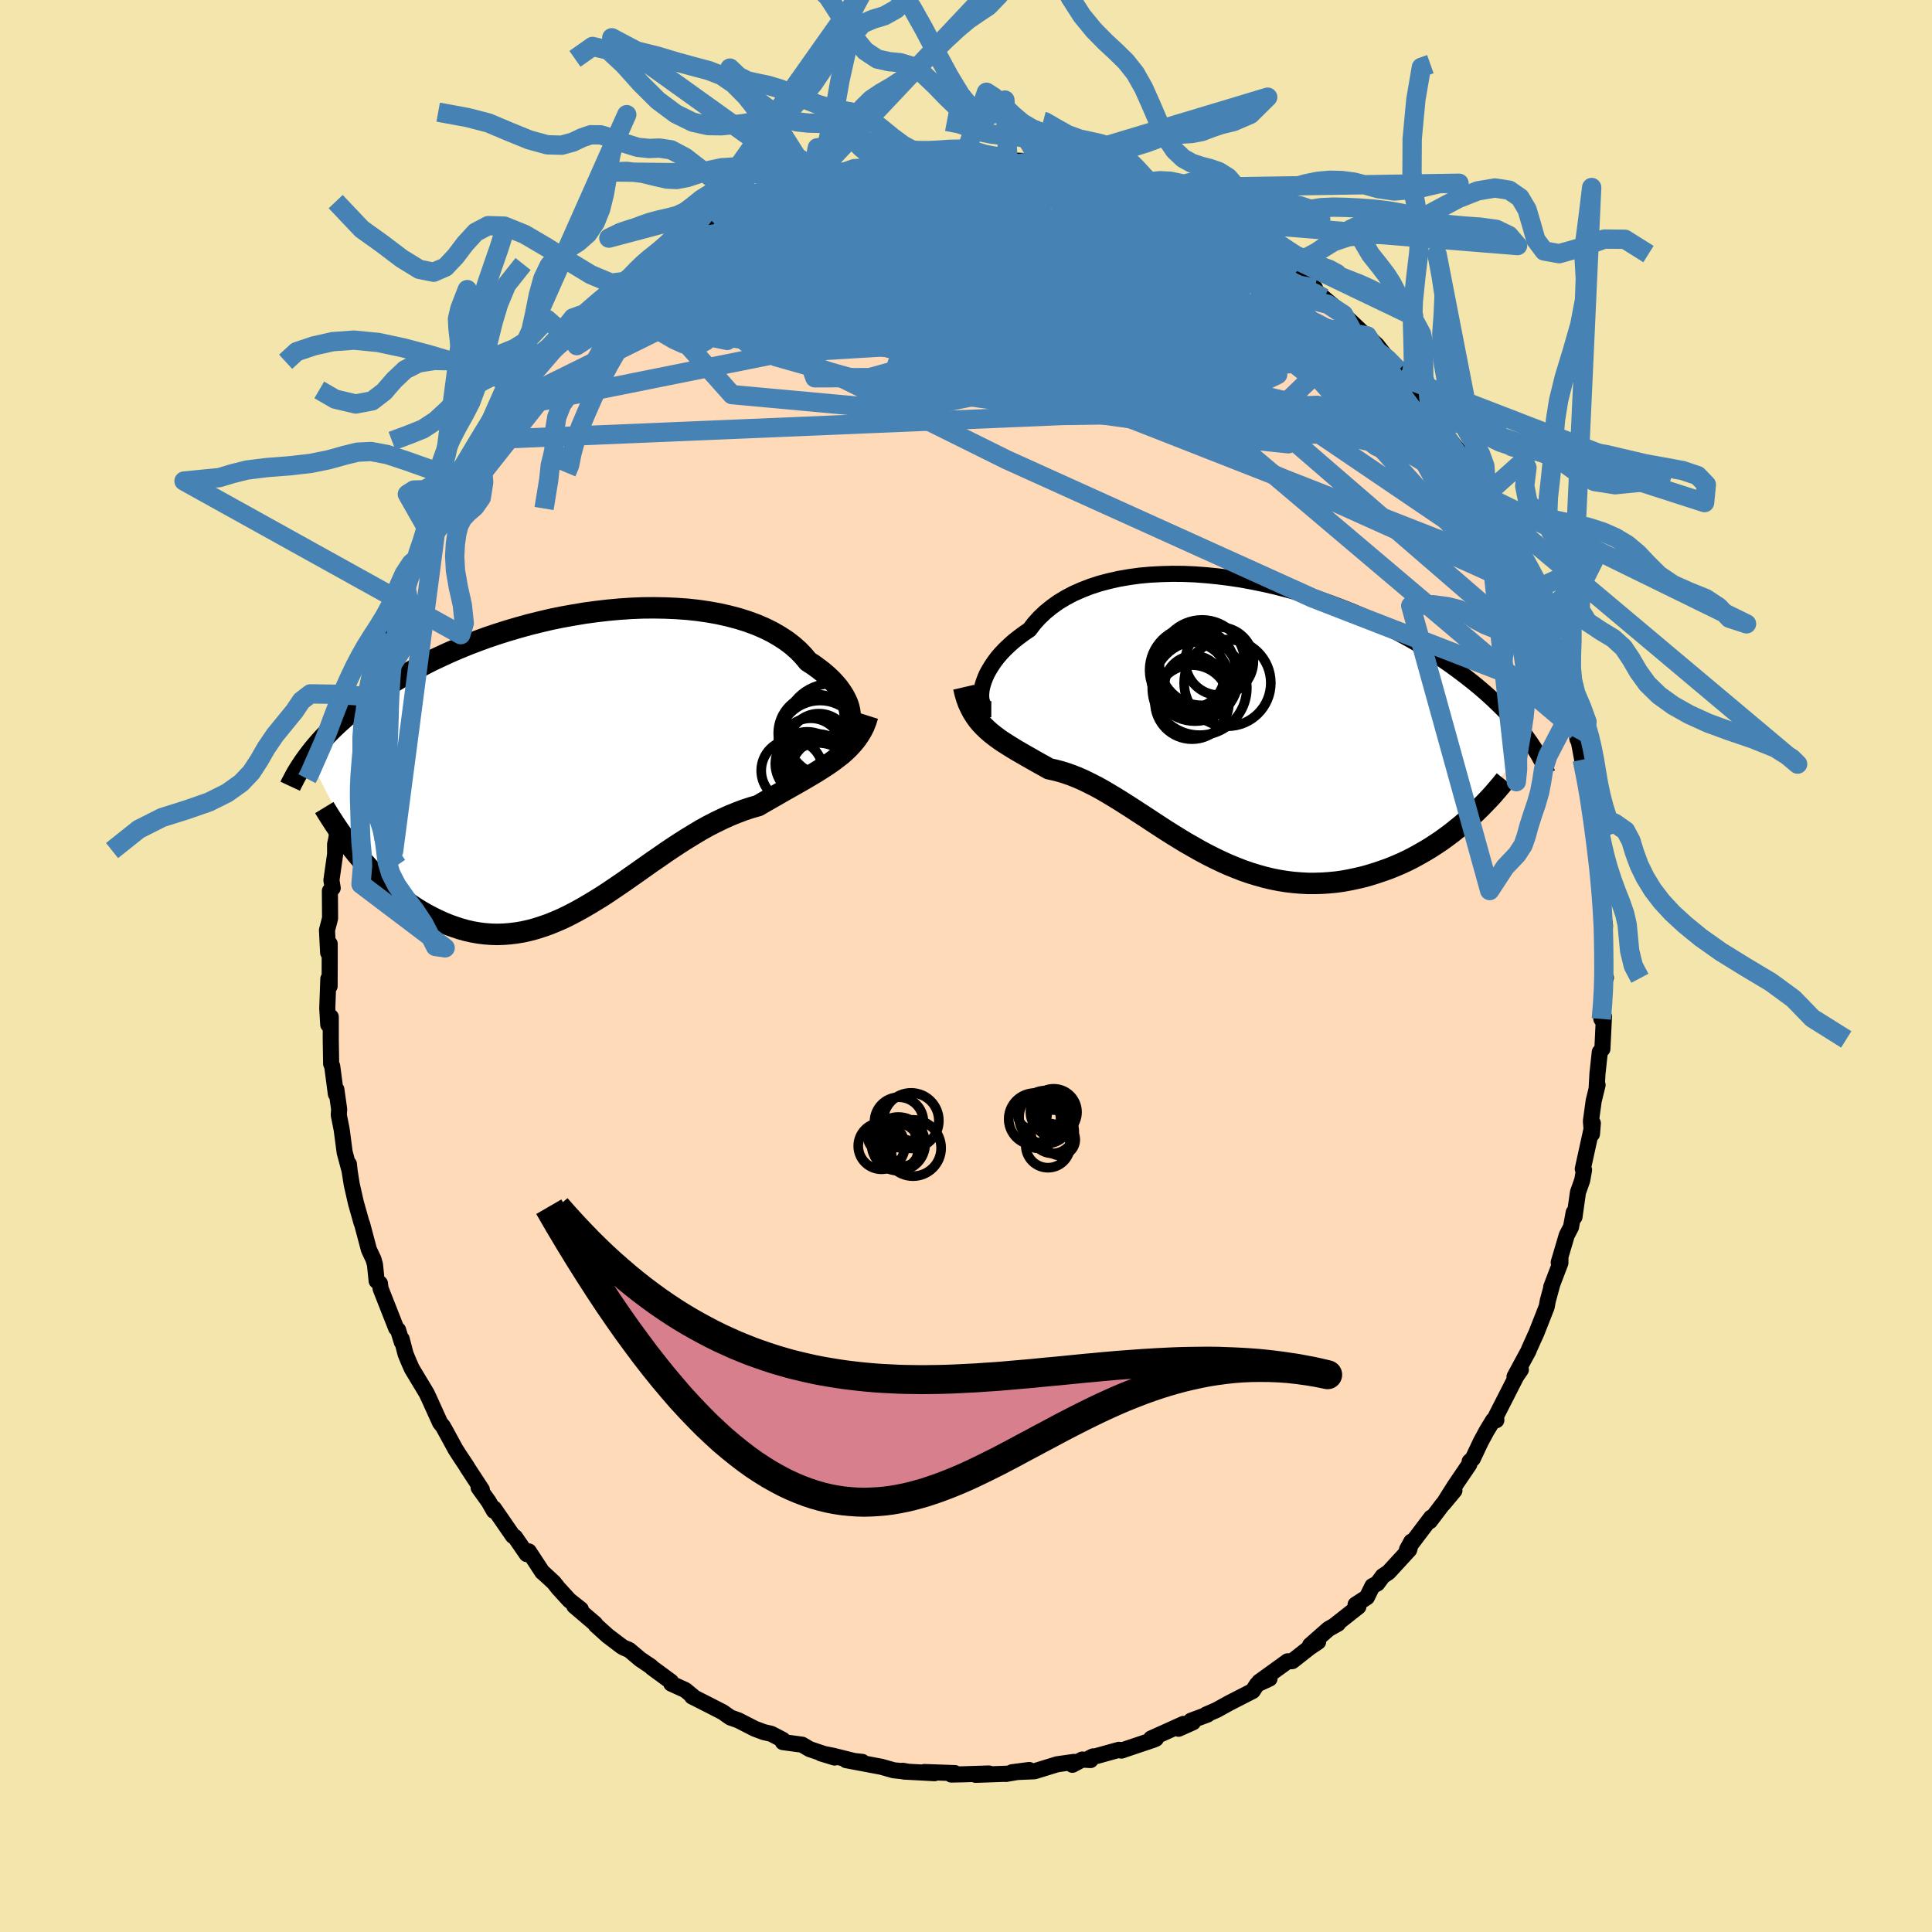 <svg xmlns="http://www.w3.org/2000/svg" width="500" height="500" viewBox="-100 -100 200 200"><defs><clipPath id="c"><path d="m28.19-4.58-.01-.35-.05-.37-.09-.38-.13-.39-.18-.39-.21-.4-.26-.4-.29-.41-.34-.4-.37-.4-.41-.39-.45-.39-.49-.38-.52-.38-.56-.36-.47-.57-.53-.55-.59-.52-.65-.5-.71-.46-.76-.44-.81-.4-.86-.37-.9-.33-.95-.3-.99-.26-1.02-.23-1.06-.19-1.09-.16-1.11-.12-1.14-.08-1.15-.05-1.17-.02-1.18.01-1.2.05-1.19.08-1.2.11-1.2.14-1.19.16-1.19.2-1.17.21-1.17.24-1.14.27-1.13.28-1.11.31-1.09.32-1.07.34-1.04.35-1.01.37-.99.38-.95.39-.93.4-.89.41-.87.41-.83.42-.8.42-.77.43-.74.43-.71.42-.68.43-.65.43-.62.42-.59.42-.57.42-.55.41-.52.41-.5.4-.48.4-.45.4-.43.39-.41.39-.39.39-.37.38-.35.37-.33.37-.31.36-.3.36-.27.35-.26.34 5.42 10.55.43.5.44.49.45.47.46.47.47.46.48.44.48.43.5.42.51.4.51.38.52.37.53.35.54.33.55.31.55.29.57.28.57.26.59.24.59.21.61.2.61.17.62.14.63.11.63.08.65.05.64.02.66-.02.66-.05.66-.08.67-.11.67-.15.68-.18.68-.22.69-.24.69-.28.69-.3.7-.34.69-.36.71-.39.7-.41.71-.43.71-.44.71-.47.71-.48.72-.49.71-.5.73-.51.72-.51.72-.51.73-.5.73-.51.73-.49.73-.48.74-.47.74-.45.73-.44.74-.41.74-.38.74-.36.75-.34.74-.3.74-.28.73-.24.74-.21.61-.36.6-.34.59-.34.59-.34.58-.33.57-.32.56-.32.56-.32.54-.32.53-.31.52-.32.5-.32.49-.32.47-.33.45-.34"/></clipPath><clipPath id="b"><path d="m-26.29-3.08.08-.37.12-.4.15-.4.18-.42.23-.42.26-.43.29-.43.33-.44.37-.43.41-.43.44-.42.47-.42.51-.4.54-.4.57-.39.48-.63.54-.6.6-.57.65-.53.71-.51.76-.46.81-.43.86-.38.9-.35.95-.31.99-.26 1.02-.23 1.05-.18 1.08-.15 1.11-.1 1.14-.06 1.15-.03 1.16.01 1.18.05 1.19.09 1.2.12 1.19.15 1.2.18 1.19.22 1.18.24 1.18.27 1.16.3 1.15.31 1.13.34 1.11.36 1.09.38 1.07.4 1.04.41 1.02.43.99.43.96.45.93.45.9.47.86.46.84.47.81.48.77.47.74.48.72.48.68.47.65.47.63.47.6.46.57.45.55.45.53.45.5.44.48.44.45.43.43.42.42.42.39.42.36.41.35.4.33.39.31.39.3.38.27.38.26.36-7.06 8.58-.52.42-.52.42-.54.4-.55.4-.57.38-.57.37-.58.35-.6.34-.6.33-.61.31-.62.29-.63.27-.64.26-.65.23-.65.22-.67.21-.68.19-.69.16-.7.15-.71.13-.71.1-.72.07-.73.05-.74.02h-.74l-.74-.04-.75-.06-.74-.09-.75-.12-.76-.15-.75-.18-.75-.21-.75-.23-.75-.26-.74-.29-.74-.3-.75-.34-.73-.35-.73-.37-.73-.39-.72-.41-.72-.41-.71-.43-.71-.44-.7-.44-.69-.45-.69-.45-.68-.45-.68-.44-.67-.44-.66-.42-.66-.42-.65-.4-.64-.38-.63-.37-.63-.34-.63-.32-.61-.3-.62-.27-.6-.24-.6-.21-.59-.18-.58-.15-.58-.13-.49-.28-.49-.27-.48-.27-.47-.27-.46-.26-.45-.26-.45-.26-.43-.26-.42-.26-.41-.26-.4-.26-.39-.28-.37-.28-.36-.29-.34-.3"/></clipPath><filter id="a"><feTurbulence baseFrequency=".05" numOctaves="3" result="noise" type="noise"/><feDisplacementMap in="SourceGraphic" in2="noise" scale="2"/></filter></defs><rect width="100%" height="100%" x="-100" y="-100" fill="#F3E5AB"/><path fill="#FFDAB9" stroke="#000" stroke-linejoin="round" stroke-width="1.667" d="m65.9.21.34 1-.21.26-.14 2.84-.12 1.17.27-.26-.16 3.36-.27.33-.24 2.23-.09 1.59.1-.41-.4 1.63-.29 2.11.11 1.33.09-1.12-1.04 4.74.13.1-.19 1.07-.44 1.25-.36 2.55-.08-.47-.28 1.52-.44.84-.83 2.81.18-.54-.01.6-.95 2.49.09-.2-.44 1.61-.12.65-1.05 2.67-.78 1.73-.02.09-1.48 2.74.66-.73-.47.68-2.1 4.12.03.43h-.33l-.68 1.12-.61 1.13-.82 1.74-.32.28-.04.3-1.54 2.27-1.14 1.81 1.14-1.37-1.26 1.48-1.28 1.69.13-.37-2.5 3.31.45-.82-.22.84-2.14 2.33-.6.4-.56.76-.51.27-.57 1.16-1.17.76.29.21-2.51 1.98.4-.22-.98.55-1.91 1.68.83-.35-.89.6-1.78 1.4-.49.02-2.95 2.13 1.08-.34-1.3.6-.44.68-2.42 1.24-1.32.73-1.08.47H25l-1.71.64.21.16-1.5.67.51-.5-3.35 1.51.5.02-.28.12-3.3 1.11.15-.04-.4-.04-2.99.83.32-.15-.27.38-.86-.05-1.02.54.17-.3-1.75.25-2.34.72-2.32.1 1.77-.23-2.43.41-.01-.02-3.1.11 1.37-.14-2.49.08-1.4.03.36-.15-3.16-.11 1.06.12-3.17-.17-.12-.08.55.1-1.48-.15-1.27-.36-3.66-.69 1.67.18-.28.05-2.72-.68-1.27-.25 1.41.43-2.58-.87-.79-.46-1.99-.27-.02-.24-1.19-.62-.75-.17-.94-.35-1.7-.87-.84-.3-.78-.55-1.54-.79-1.64-.83.22.09-.92-.76-1.45-.66-.03-.21-1.99-1.46-.09-.11-1.1-.74-1.15-.97-.57-.24-.24-.15-1.41-1.07-1.23-1.11-.07-.14-2.16-1.84.68.35-1.2-.95-1.14-1.25-.46-.58-1.05-.97-.14-.11-1.4-2.14-.21.28-1.22-1.77-.21-.11-1.96-2.84-.01.24-.54-.95-1.04-1.45.33.21-1.54-2.35.01-.01-.83-1.25-.37-.58-1.1-2.02-.2-.35-.29-.36-1.1-2.43-.29-.62-1.54-2.56-.38-.87-.26-.63-.41-1.57.01.31-.38-1.24-.2-.19-1.61-4.09-.07-.54-.34-.26-.17-1.67-.15-.55-.48-1.02-.69-2.6-.08-.2-.58-2.06-.43-1.9-.22-1.38-.07-.71.07.68-.51-1.9-.31-2.36-.3-1.51.04-.59-.29-2.05-.05.47-.38-2.88-.11-.25-.04-2.5V5.27l-.26.8-.1-1.69.11-3.05.13.76.01-2.07v-2.31l-.16.91-.12-2.33.32-1.23-.02-2.83.29-.3-.13-.81.38-2.68v-1.05l.19-.83-.08.33.51-3.07-.06-1.32.22-.84-.07.5.6-2.75.54-2.71.11-.38.64-1.94.04-.07.04-1.16.51-1.06.62-2.18-.15-.11.59-2.21.89-2.07-.59 2.01.8-2.9.62-1.43 1.25-3.05-.63 1.34.35-.58 1.59-3.47-.12.41.75-1.6.45-1.34 1.2-2.21-.34.88.67-1.83.13.26.45-1.02 1-1.8.16-.12 1.63-2.54.73-1-.21-.04 2.51-3.42-.42.31 1.73-1.74-.77 1.03.58-1.06-.13.19 1.75-1.88 1.15-1.17.31-.66 2.3-2.5-.11.21.61-.74 1.82-1.76.72-.31.13-.44 1.77-1.49 1.26-.95.18-.21 1.15-.8 1.49-1.16-.56.53.36-.37.88-.33 1.77-1.56.95-.52.78-.6-.71.5 1.69-.76 1.03-.71 1.56-1.06 2.22-.89-.39.36 1.79-.93.6-.38.04-.11 1.73-.43h.14l1.58-.59.74-.42 1.15-.08 1.9-.52.53-.21.9-.4 1.22-.07.12-.09 1.35-.06.48-.26 2.51-.18.79-.22.14.14.68-.03 2.38-.41 1.39.01H1l-.91.14 1.87.01.45-.13 1.73-.01.2.29 1.7.08 1.57.11-1.05.11 3.26.24.44.28 1.07.27 2.29.49-.49-.08 2.76.86-1.25-.61 2.92.76.38.39 1.14.53.55.05 1.39.6 1.62.65 1.11.46-1.62-.65 1.9.92 2.16.87.39.53.41.3 1.52.71 1.27.89 1.33.81-.92-.36 1.57.69-.53-.09 1.6.88 1.19 1.1 2.11 1.45-1.6-1.07 2.1 1.71.42.38 2.03 1.71 1.11 1.05 1.02.97-.74-.54 1.06.73 1.02.97.92 1.17 1.29 1.42.5.57.69 1.07-.32-.72 1.6 1.98.84 1.66.53.6.26.08.36.83 1.83 2.34.59 1.22-.17-.78.66 1.58 1.57 2.55-.14-.34.39.51.39 1.12 1.41 2.24.87 1.75.58 1.18.33.9.32.68.74 1.82.13.23.57 1.4.36.98.57 1.69.55 1.07.52 2.67.08-.02.15.3.84 2.7.09.44.76 3.05.09.83.15.31.34 1.82.5 2.34-.31-1.23.64 3.16.29 1.26-.18.12.32 2.04.1.34-.05-.08.56 3.95-.16-1.33.38 3.64-.05.69.03 1.42.18.21.11.65-.19 2.56L65.9.21l.34 1" filter="url(#a)"/><path fill="#fff" d="m-26.29-3.08.08-.37.12-.4.15-.4.18-.42.23-.42.26-.43.29-.43.33-.44.37-.43.41-.43.44-.42.47-.42.51-.4.54-.4.57-.39.48-.63.54-.6.6-.57.65-.53.71-.51.76-.46.81-.43.86-.38.9-.35.95-.31.99-.26 1.02-.23 1.05-.18 1.08-.15 1.11-.1 1.14-.06 1.15-.03 1.16.01 1.18.05 1.19.09 1.2.12 1.19.15 1.2.18 1.19.22 1.18.24 1.18.27 1.16.3 1.15.31 1.13.34 1.11.36 1.09.38 1.07.4 1.04.41 1.02.43.99.43.96.45.93.45.9.47.86.46.84.47.81.48.77.47.74.48.72.48.68.47.65.47.63.47.6.46.57.45.55.45.53.45.5.44.48.44.45.43.43.42.42.42.39.42.36.41.35.4.33.39.31.39.3.38.27.38.26.36-7.06 8.58-.52.42-.52.42-.54.4-.55.4-.57.38-.57.37-.58.35-.6.34-.6.33-.61.31-.62.29-.63.27-.64.26-.65.23-.65.22-.67.21-.68.19-.69.16-.7.15-.71.13-.71.1-.72.07-.73.05-.74.02h-.74l-.74-.04-.75-.06-.74-.09-.75-.12-.76-.15-.75-.18-.75-.21-.75-.23-.75-.26-.74-.29-.74-.3-.75-.34-.73-.35-.73-.37-.73-.39-.72-.41-.72-.41-.71-.43-.71-.44-.7-.44-.69-.45-.69-.45-.68-.45-.68-.44-.67-.44-.66-.42-.66-.42-.65-.4-.64-.38-.63-.37-.63-.34-.63-.32-.61-.3-.62-.27-.6-.24-.6-.21-.59-.18-.58-.15-.58-.13-.49-.28-.49-.27-.48-.27-.47-.27-.46-.26-.45-.26-.45-.26-.43-.26-.42-.26-.41-.26-.4-.26-.39-.28-.37-.28-.36-.29-.34-.3" filter="url(#a)" transform="translate(27.91 -25.54)"/><path fill="#fff" d="m28.19-4.58-.01-.35-.05-.37-.09-.38-.13-.39-.18-.39-.21-.4-.26-.4-.29-.41-.34-.4-.37-.4-.41-.39-.45-.39-.49-.38-.52-.38-.56-.36-.47-.57-.53-.55-.59-.52-.65-.5-.71-.46-.76-.44-.81-.4-.86-.37-.9-.33-.95-.3-.99-.26-1.02-.23-1.06-.19-1.09-.16-1.11-.12-1.14-.08-1.15-.05-1.17-.02-1.18.01-1.2.05-1.19.08-1.2.11-1.2.14-1.19.16-1.19.2-1.17.21-1.17.24-1.14.27-1.13.28-1.11.31-1.09.32-1.07.34-1.04.35-1.01.37-.99.38-.95.39-.93.4-.89.41-.87.41-.83.42-.8.42-.77.43-.74.43-.71.42-.68.43-.65.43-.62.42-.59.42-.57.42-.55.41-.52.41-.5.4-.48.4-.45.4-.43.39-.41.39-.39.39-.37.38-.35.37-.33.37-.31.36-.3.36-.27.35-.26.34 5.42 10.55.43.5.44.49.45.47.46.47.47.46.48.44.48.43.5.42.51.4.51.38.52.37.53.35.54.33.55.31.55.29.57.28.57.26.59.24.59.21.61.2.61.17.62.14.63.11.63.08.65.05.64.02.66-.02.66-.05.66-.08.67-.11.67-.15.68-.18.68-.22.69-.24.69-.28.69-.3.7-.34.69-.36.71-.39.7-.41.71-.43.71-.44.71-.47.71-.48.72-.49.71-.5.73-.51.72-.51.72-.51.73-.5.73-.51.73-.49.73-.48.74-.47.74-.45.73-.44.74-.41.74-.38.74-.36.75-.34.74-.3.74-.28.73-.24.74-.21.61-.36.6-.34.59-.34.59-.34.58-.33.57-.32.56-.32.56-.32.54-.32.53-.31.52-.32.5-.32.49-.32.47-.33.45-.34" filter="url(#a)" transform="translate(-40.18 -21.16)"/><g fill="none" stroke="#000" transform="translate(27.91 -25.54)"><path stroke-linejoin="round" stroke-width="1.667" d="M-25.29-1.04h-.23l-.2-.06-.18-.12-.15-.15-.12-.21-.09-.24-.06-.27-.02-.3.01-.34.04-.35.08-.37.12-.4.15-.4.18-.42.23-.42.26-.43.29-.43.33-.44.37-.43.41-.43.44-.42.47-.42.51-.4.54-.4.57-.39.48-.63.54-.6.6-.57.65-.53.71-.51.76-.46.81-.43.86-.38.9-.35.95-.31.99-.26 1.02-.23 1.05-.18 1.08-.15 1.11-.1 1.14-.06 1.15-.03 1.16.01 1.18.05 1.19.09 1.2.12 1.19.15 1.2.18 1.19.22 1.18.24 1.18.27 1.16.3 1.15.31 1.13.34 1.11.36 1.09.38 1.07.4 1.04.41 1.02.43.99.43.96.45.93.45.9.47.86.46.84.47.81.48.77.47.74.48.72.48.68.47.65.47.63.47.6.46.57.45.55.45.53.45.5.44.48.44.45.43.43.42.42.42.39.42.36.41.35.4.33.39.31.39.3.38.27.38.26.36.24.36.23.35.21.35.2.33.18.33.18.32.15.32.15.31.14.3.12.29" filter="url(#a)"/><path stroke-linejoin="round" stroke-width="2.222" d="m-28.15-3.32.14.6.16.55.19.52.22.47.23.44.26.41.27.38.3.36.31.33.33.32.34.3.36.29.37.28.39.28.4.26.41.26.42.26.43.26.45.26.45.26.46.26.47.27.48.27.49.27.49.28.58.13.58.15.59.18.6.21.6.24.62.27.61.3.63.32.63.34.63.37.64.38.65.4.66.42.66.42.67.44.68.44.68.45.69.45.69.45.7.44.71.44.71.43.72.41.72.41.73.39.73.37.73.35.75.34.74.3.74.29.75.26.75.23.75.21.75.18.76.15.75.12.74.09.75.06.74.04h.74l.74-.02.73-.05.72-.07.71-.1.71-.13.7-.15.69-.16.68-.19.67-.21.65-.22.65-.23.64-.26.63-.27.62-.29.61-.31.6-.33.6-.34.58-.35.57-.37.57-.38.55-.4.54-.4.52-.42.52-.42.5-.44.49-.44.48-.45.47-.46.45-.46.45-.47.43-.47.41-.48.41-.48.39-.49" filter="url(#a)"/><circle cx="-3.472" cy="-5.862" r="4.424" clip-path="url(#b)" filter="url(#a)"/><circle cx="-4.517" cy="-1.777" r="3.834" clip-path="url(#b)" filter="url(#a)"/><circle cx="-3.732" cy="-3.247" r="4.892" clip-path="url(#b)" filter="url(#a)"/><circle cx="-4.697" cy="-4.712" r="3.58" clip-path="url(#b)" filter="url(#a)"/><circle cx="-.842" cy="-3.767" r="4.486" clip-path="url(#b)" filter="url(#a)"/><circle cx="-4.682" cy="-4.022" r="3.986" clip-path="url(#b)" filter="url(#a)"/><circle cx="-4.317" cy="-3.537" r="3.032" clip-path="url(#b)" filter="url(#a)"/><circle cx="-4.207" cy="-4.302" r="4.492" clip-path="url(#b)" filter="url(#a)"/><circle cx="-1.682" cy="-6.017" r="3.524" clip-path="url(#b)" filter="url(#a)"/><circle cx="-4.457" cy="-5.097" r="4.444" clip-path="url(#b)" filter="url(#a)"/></g><g fill="none" stroke="#000" transform="translate(-40.18 -21.16)"><path stroke-linejoin="round" stroke-width="2.222" d="m26.12-2.54.37-.03.34-.08.3-.13.27-.16.23-.21.19-.23.15-.26.12-.3.07-.31.03-.33-.01-.35-.05-.37-.09-.38-.13-.39-.18-.39-.21-.4-.26-.4-.29-.41-.34-.4-.37-.4-.41-.39-.45-.39-.49-.38-.52-.38-.56-.36-.47-.57-.53-.55-.59-.52-.65-.5-.71-.46-.76-.44-.81-.4-.86-.37-.9-.33-.95-.3-.99-.26-1.02-.23-1.06-.19-1.09-.16-1.11-.12-1.14-.08-1.15-.05-1.17-.02-1.18.01-1.2.05-1.19.08-1.2.11-1.2.14-1.19.16-1.19.2-1.17.21-1.17.24-1.14.27-1.13.28-1.11.31-1.09.32-1.07.34-1.04.35-1.01.37-.99.38-.95.39-.93.4-.89.41-.87.41-.83.42-.8.42-.77.43-.74.43-.71.42-.68.43-.65.43-.62.42-.59.42-.57.42-.55.41-.52.41-.5.4-.48.4-.45.4-.43.39-.41.39-.39.39-.37.38-.35.37-.33.37-.31.36-.3.36-.27.35-.26.34-.25.34-.23.33-.22.33-.2.31-.19.31-.18.31-.16.3-.15.29-.15.28-.13.28" filter="url(#a)"/><path stroke-linejoin="round" stroke-width="2.222" d="m30.01-4.76-.18.57-.21.54-.25.49-.29.47-.31.44-.34.41-.36.39-.39.38-.41.36-.44.34-.45.34-.47.33-.49.32-.5.32-.52.32-.53.31-.54.32-.56.32-.56.32-.57.32-.58.33-.59.34-.59.34-.6.34-.61.36-.74.21-.73.24-.74.28-.74.3-.75.34-.74.36-.74.38-.74.41-.73.44-.74.45-.74.47-.73.48-.73.49-.73.51-.73.5-.72.51-.72.51-.73.51-.71.5-.72.49-.71.48-.71.47-.71.44-.71.43-.7.41-.71.39-.69.36-.7.34-.69.3-.69.28-.69.24-.68.22-.68.18-.67.15-.67.11-.66.08-.66.05-.66.02-.64-.02-.65-.05-.63-.08-.63-.11-.62-.14-.61-.17-.61-.2-.59-.21-.59-.24-.57-.26-.57-.28-.55-.29-.55-.31-.54-.33-.53-.35-.52-.37-.51-.38-.51-.4-.5-.42-.48-.43-.48-.44-.47-.46-.46-.47-.45-.47-.44-.49-.43-.5-.42-.5-.41-.51-.4-.52-.39-.52-.38-.52-.37-.53-.36-.54-.35-.54-.34-.54-.33-.54" filter="url(#a)"/><circle cx="24.928" cy="1.675" r="3.606" clip-path="url(#c)" filter="url(#a)"/><circle cx="25.073" cy="-2" r="4.326" clip-path="url(#c)" filter="url(#a)"/><circle cx="25.983" cy="1.535" r="4.106" clip-path="url(#c)" filter="url(#a)"/><circle cx="24.818" cy=".345" r="3.206" clip-path="url(#c)" filter="url(#a)"/><circle cx="24.748" cy="-2.925" r="4.006" clip-path="url(#c)" filter="url(#a)"/><circle cx="24.113" cy="-1.215" r="3.272" clip-path="url(#c)" filter="url(#a)"/><circle cx="22.168" cy=".935" r="3.188" clip-path="url(#c)" filter="url(#a)"/><circle cx="26.268" cy="-3.22" r="4.852" clip-path="url(#c)" filter="url(#a)"/><circle cx="24.948" cy="-1.805" r="3.158" clip-path="url(#c)" filter="url(#a)"/><circle cx="23.753" cy=".23" r="3.312" clip-path="url(#c)" filter="url(#a)"/></g><g fill="none" stroke="#4682B4" stroke-linejoin="round" stroke-width="2"><path d="m-28.78-75.41 40.06 4.74 17.11 4.22 5.06.52-.33-1.11-3.31-1.41-5.28-1.22L18-70.71l-7.27-1.05-7.64-.99-7.22-.63-5.12-.08-1.6.43-.01.74-2.43-.61L-.51-83.71" filter="url(#a)"/><path d="m36.63-69.53-3.47.09 6.97 7.19 5.32 5.51.65 1.41-4.16-2.76-7.28-5.14-8.16-4.89-7.78-2.61-7.68.14-8.13 1.81-7.64 1.79-4.46.88 1.02.5 5.71.85 4.48-1.21-26.52-11.97" filter="url(#a)"/><path d="m-10.35-82.61-1 2.31 1.82 4.49 2.25 4.24 3.67 3.13 5.43 2.05 5.34 1.27 3.68.86 2.07.72 1.38.71 1.14.53.37-.01-1.23-.89-3.06-1.86-3.93-2.4-2.9-2.13.09-.96 4 .68 6.75 1.84 6.17 1.45 1.6-.75-4.19-3.14-4.5-1.71 8.64 8.58 38.28 33.09" filter="url(#a)"/><path d="m-1.9-83.72-10.41 13.81 15.26 2.25 11.79 1.39 4.84.64 1.86-.24 2.47-.19 3.76.7 3.56 1.78 1.03 2.36-3.78 1.8-9.68-.05-13.86-2.28-13.32-3.29-9.03-2.45-6.79-2.04 3.32-9.87" filter="url(#a)"/><path d="m34.02-71.62-1.76.05-9.28-2.25-10.72-1.82-7.53.2-2.15 1.85 2.37 1.96 3.59.65 1.53-.95-1.71-1.58-4.22-.72-5.73 1.15-7.04 2.92-7.52 3.71-3.49 3.39 9.55 2.69 29.97 4.11 38.71 17.43" filter="url(#a)"/><path d="m1.96-83.56-13.22 5.05 8.56 1.33 9.83.75 4.82.65.79.71-.36.91.67 1.24 2.13 1.54 2.28 1.47.45.96-2.81.35-6.27.11-8.8.4-9.72.94-8.75 1.13-5.92.67-1.67.04 3.2.49 8.92 3.43L4.2-52.41l31.61 14.29 26.55 10.31" filter="url(#a)"/><path d="m61.29-30.79-12.5-20.54-9.3-5.65-13.93-3.28-15.2-4.31-11.21-4.32-5.59-2.54-1.24.27 1.04 2.63 1.56 3.18.88 1.65v-.87l.16-2.69 1.25-2.92.63-2.1-4.63-1.14-13.08 1.7-27.9 13.79" filter="url(#a)"/><path d="m-20.24-79.89 46.64 25.1 6.96.73-2.96-4.3-4.62-4.81-5.53-4.72-5.6-3.61-4.19-1.14-2.07 1.9-.47 4.11.07 4.28-.22 2.37-1.64-.33L.2-62.56l-13.46-3.04-17.36-2.61-10.15 2.27" filter="url(#a)"/><path d="m-22.28-78.83 17.48-.65 5.93.79-1.86.42-1.81.65 2.57 1.54 7.42 2.82 10.12 3.92 9.79 4.07 6.9 2.95 2.66.85-1.65-1.44-4.92-3.13-6.34-3.74-5.56-3.25-2.91-1.98.33-.5 2.32.5 1.48.51-2.74-.53-9.65-1.9-16.96-1.65-19.17 3.27" filter="url(#a)"/><path d="M4.14-83.7-.54-80l3.63 7.94L.9-65.87l-5.85 2.21-4.4-.58-.47-1.61 3.62-1.54 6.48-1.14 7.3-.96 6.04-1.09 3.59-1.34 1.29-1.43.03-1.1-.24-.38-.4.41-1.39.82-3.24.48-4.77-.4-4.24-.71-1.92.93-4.79 4.13-38.81 3.76" filter="url(#a)"/><path d="m11.33-82.32 10.53 5.62-6.38.54-12.14-1.03-10-.63-4.66.24.83 1.03 4.58 1.63 5.64 1.86 4.22 1.57 1.47.93-1.1.38-2.49.36-2.43.9-1.39 1.59.02 1.82 1.42 1.3 2.78.15 3.86-1.25 3.56-2.46-.03-3.15-7.1-2.94-9.89-2.33 14.98-7.03" filter="url(#a)"/><path d="m-28.85-75.31 31.28 2.93 13.95 3.55.6-.45-1.72-.43-.47.53-.43.29-1.02-.46-.4-.41 1.31.28 2.52.34 2.49-.9 2.21-2.29 2.17-2.19 2.23-.34 11.18 5.71" filter="url(#a)"/><path d="m-20.28-79.78 8.65-1.5 2.38 1.05 2.07 1.87.13 2.26-1 2.75.15 3.04 1.97 2.64 2.32 1.46.71-.09-1.68-1.26-3.54-1.52-4.51-.87-4.82.22-4.42 1.01-2.48 1.02 1.63.5 6.74.44 9.07 1.6 3.51 2.35-10.12-2.52-4.85-14.99" filter="url(#a)"/><path d="M57.85-40.65 26.99-61.58 6.88-66.29l-14.03.71-10.4 1.04-5.19-.01.95-.44 6.12.08 8.89 1.05 8.79 1.79 6.15 1.8 2.01.92-2.2-.7-5.01-2.44-5.49-3.65-3.8-3.86-1.17-3.15.55-1.9.03-.58-2.25.43-3.72.62-1.51-.36 4.77-1.99 22.76-4.98" filter="url(#a)"/><path d="m-41.27-65.41 46.79-1.16 14.47-2.42 8.84.87 6.31 1.95 3.82 1.73 1.92 1.69.5 2.06-1.34 2.08-4.26 1.02-7.72-1.01-10.03-3.05-9.37-3.98-5.28-3.45.51-2.19 4.74-1.3 4.34-1.35-2.01-1.71-14.06-1.06-29.35 3.79" filter="url(#a)"/><path d="m-26.06-76.88 19.71-3.53 4.17.24 1.12 1.97.75 1.8.96.94 1.34.41 1.71.69 2.12 1.7 2.43 2.97 2.42 3.6 2.32 2.88 2.75.97 4.15-.93 5.83-1.28 6.26.49 3.83 3.05-3.75 3.6-22.05.32-60.08 2.52" filter="url(#a)"/><path d="M43.47-63.09-8.1-59.27l-1.35.99 13.09-1.65 13.06-1.93 8.95-.97 3.47-.51-1.98-.98-5.68-1.8-6.57-2.26-4.96-2.12-2.13-1.47.43-.55 1.82.55 1.98 1.69 1.81 2.44 2.76 2.26 5.18 1 4.98-1.16L20-70.35l-36.05-10.98" filter="url(#a)"/><path d="m-26.06-76.88 2.09 1.29 1.1 4.97 9.15 3.19 11.1 1.62 8.48.91 5.97.08 4.71-1.25 3.29-2.33.26-2.42-4.62-1.55-10.01-.55-12.4-.27-6.61-.92 10.47-1.73 33.27 1.64" filter="url(#a)"/><path d="m-20.28-79.78 27.4 2.47 16.38 7.42 8.3 5.06 1.31 1.16-3.89-1.21-6.49-2.06-5.99-1.67-3.34-.23-.67 1.41.64 1.94 1.1.72 1.88-.85 2.56.35 5.81 8.37 38.49 32.58" filter="url(#a)"/><path d="m-35.07-70.89 17.82-.17-4.22 2.37-.07-.85 4.79-2.45 7.04-2.26 7.92-1.05 8.39.58 8.45 2.04 7.64 2.77 5.55 2.47 2.39 1.25-1.06-.33-3.83-1.5-5.79-1.77-8.08-1.35-11.88-.8-15.26-.17-10.49-.3 13.29-9.73" filter="url(#a)"/><path d="m28.51-75.54-29.54 9.83.67-1.26-2.17-1.31-3.05.63.51 1.1 4.55.38 6.69-.37 6.47-.54 4.56-.14 2.15.48.35.86-.58.62-1.32-.36-2.75-1.55-4.63-1.89-5.09-.38-1.63 2.85 6.58 5.98 15.84 5.74 16.5-.33 2.64-5.9" filter="url(#a)"/><path d="m-38.23-68.01 33.27-5.25 11.45-.49-4.14-.71-8.15-.41-5.47-.2-.92-.14 2.82.27 4.55 1.2 4.1 2.2L1.5-69.1l.26 1.39-.55-.76.45-2.84 3.18-3.43 6.79-1.67 9.76 2.55 12.72 10.4 26.11 28.93" filter="url(#a)"/><path d="m13.62-81.83 4.6 7.14-14.33 3.62-9.74 5.04-1.55 4.48 1.67 1.34.84-2.21-.87-3.83-1.27-2.74.28.03 2.89 2.59 4.24 3.26 2.36 1.22-1.47-2.95-1.63-6.44 7.13-4.35 29.36 5.46" filter="url(#a)"/><path d="M52.13-51.24 18.5-62.75l-1.65-3.09-3.69-1.26-5.66.37-3.58 1.6.06 2.31 3.66 2.71 6.48 2.7 7.64 1.99 6.64.66 3.87-.69.29-1.32-3.26-1.09-6.42-.61-8.77-.59-9.39-1.07-7.47-1.26-4.17-.36-3.04.84-5.68.02-1.66-4.63L17.56-80.9" filter="url(#a)"/><path d="m2.41-83.69-27.06 11.14-10.58 5.14-1.13.32 3.48-1.41 5.54-.76 6.42.53 6.16 1.27 4.68 1.12 2.8.36 1.64-.49 1.49-1.03 1.63-1 1.14-.44.22.38.23 1.18 2.33 1.74 5.88 1.66 7.92.36 4.87-2.4-4.38-5.47-15.87-6.25-18.19-2.58" filter="url(#a)"/><path d="M58.72-38.6 41.28-59.65l-10.03-7.54-8.44-2.88-7.21-.9-4.47.89-2.04 1.88-1.15 1.7-.87 1.13.44.9 3 .86 4.96.31 4.17-.97.72-2.17-2.12-2.06-.45-.42 5.07.61 4.74-2.65-12.96-10.7" filter="url(#a)"/><path d="m26.58-76.55-39.83 5.67-8.35-2.53.23-1.88 4.45-.11 7.87 1.16 9.34 1.95 8.17 2.5 5.05 2.72 1.44 2.33-1.36 1.17-2.71-.46-2.79-1.93-2.39-2.66-1.86-2.4-.72-1.33 1.83-.01 5.22.77 6.48.19 1.87-1.83-9.36-3.55-29.4-3.11" filter="url(#a)"/><path d="m-32.25-73.06-8.04 8.84 2.67-1.75 6.22-2.6 8.9-1.22 10.37.16 8.62.81 3.81.76-.98.44-2.21.29 1.07.55 6.46.99 9.93 1.08 9.1.54 4.97-.36.75-1.01-3.15-2.5L4.14-83.7" filter="url(#a)"/><path d="M21.02-79.33 4.96-67.6l15.87 8.68 10.58 3.6 1.9-.08-2.17-1.31-3.16-1.71-3.11-2.46-2.44-3.38-1.52-3.78-1.46-3.45-3.27-2.74-6.56-2.01-9.34-1.21-9.49.03-6.51 1.57-.05 1.32 23.38-8.69" filter="url(#a)"/><path d="M57.85-40.65 4.78-61.46l-9.65-9.58-.88-3.5-.14-1.04 1.09-.43 2.89-.38 4.28-.03 5.37 1.05 6.53 2.65 7.68 4.02 7.98 4.31 6.52 3.3 3.21 1.76-.97.9-5.24 1.29-13.41.31-48.11-19.08" filter="url(#a)"/><path d="m-35.07-70.89 25.46-5.56 15.07 2.8 7.67 3.05.68.82-2.48-.42-2.45-.29-1.45.28-.94.62-1.1.57-1.23.35-.37.24 1.79.38 4.53.85 6.6 1.61 6.89 2.3 4.88 2.28.62.99-4.95-1.57-9.15-4.3-6.84-5.4 5.06-4.17 9.42-3.22" filter="url(#a)"/><path d="m-18.51-80.32 40.55 16.73 6.08 2.52-2.17-3.53-.68-3.84 1.21-2.14 1.51-.23.37 1.07-2.06 1.28-5.19.51-7.72-.45-8.28-.85-6.55-.68-3.51-.71-.54-1.63 1.24-2.91-.18-2.59-9.27 1.42-27.07 10.41" filter="url(#a)"/><path d="m-48.19-57.62 29.04-5.83 23.53-1.42 3.97-1.2-5.59.5-4.32 2.41.79 2.51 4.29.72 5.05-1.48 4.58-2.69 3.97-2.47 2.94-1.25.78.27-2.35 1.68-5.44 2.78-7.98 3.25-11.46 2.33-17.84-1.64-10.66-11.95" filter="url(#a)"/><path d="m-1.9-83.72 18.27 5.56 9.41 6.08 1.56 3.86-4.74 1.08-8.95-1.06-10.53-2.13-9.59-2.22-7.08-1.74-4.16-1.15-1.6-.69.46-.41 2.31-.17 4.16.18 5.88.75 7.07 1.53 7.32 2.23 6.55 2.47 4.81 1.87 1.74.33-3.67-1.99L5.87-73.8l-16.17-5.05-5.75-2.48" filter="url(#a)"/><path d="m1-83.71-1.41.25-1.43.43-1.28.31-1.09.13-.97.08-.96.14-.97.27-.97.39-.92.45-.83.45-.77.46-.74.51-.77.57-.9.54-1.31.49-10.12-14.71.89.85.91.47 1.03.23 1.12.23 1.22.37 1.3.52 1.32.57 1.29.51 1.21.37 1.11.23 1.05.17 1.01.29 1.05.55 1.1.81 1.15.94 1.14.85 1.09.59 1.07.26 1.13.03h1.32l1.47.14 1.46.26" filter="url(#a)"/><path d="m20.96-69.04-.8-1.39-.95-1.02-.88-.97-.8-.95-.79-.84-.82-.71-.85-.66-.86-.68-.87-.71-.91-.69-.97-.62-1.01-.52-1.05-.43-1.04-.42-1.03-.46-.99-.49-.96-.51-.96-.49-.95-.48-.92-.46-.87-.37-.74-.21-.6-.08-.85-.51m-1.39-.01-1.55 2.21-.87 2.17-.77 1.15-.86.66-.89.65-.85.85-.78.97-.74.83-.76.54-.79.31-.81.33-.82.55-.83.76-.85.76-.84.57-.8.47-.65.77-.43 1.34-.03 1.68-2.17-8.53.29-.85.68-.64.77-.66.85-.64.92-.56.97-.48.98-.42.95-.36.9-.33.86-.28.84-.27.86-.26.92-.28.97-.35.97-.5.9-.66.82-.69.97-.49 1.67-.32M-27.19-71l.32-.55.35-.66.69-.77.95-.79 1.04-.75 1.04-.66.97-.56.87-.53.8-.52.76-.57.75-.62.77-.65.82-.65.89-.61.96-.51 1-.41 1.01-.3.97-.26.9-.27.81-.29.76-.33.73-.37.63-.39m-15.83-9.1.92 1.06.94.74 1.14 1 1.24.93 1.23.65 1.22.35 1.21.13 1.18.03 1.14.15 1.11.48 1.06.89 1 1 .89.74.83.46.72.49" filter="url(#a)"/><path d="m12.03-75.05-.3-.24-.92-.64-1.03-.71-1.04-.57-1.01-.45-.98-.41-.95-.41-.92-.43-.92-.42-.89-.4-.88-.39-.87-.39-.89-.4-.94-.38-1-.31-1.05-.19-1.06-.05-1.03.09-1.01.2-1.03.21-1.08.08-1.08-.21-.95-.57-.55-.57-1.22.07-.84.3-1.02.17-1.16.05-1.17-.04-1.13-.09-1.08-.1-1.01-.09-.96-.08-.96-.06-.99-.09-1.06-.09-1.14-.05-1.22.08-1.23.26-1.2.38-1.13.37-1.05.2-1.03-.04-1.14-.26-1.4-.34-1.64-.2-1.46.06 23.59.27-1.65-.28-1.38-.62-1.28-.78-1.34-1.22-1.39-1.69-1.4-1.84-1.34-1.68-1.28-1.29-1.26-.86-1.33-.51-1.51-.4-1.79-.49-2.03-.61-2.1-.52-2.59-1.37 20.62 14.76.66-3.37 1.22-.16 1.05-.45.84-1.08.77-1.3.81-1.15.9-.88 1-.67 1.06-.61 1.08-.7 1.11-.88 1.14-1.05 1.18-1.16 1.21-1.18 1.19-1.1 1.1-.92 1.03-.7 1.02-.68 1.11-1.15 1.17-1.92.81-1.68-21.46 22.79-1.51-2.5-1.6-2.53-1.23-1.18-.93-.05-.87.24-.93.16-1.04.1-1.17.11-1.37-.02-1.58-.35-1.77-.87-1.85-1.38-1.79-1.78-1.7-1.9-1.64-1.53-1.63-.38-1.82 1.28" filter="url(#a)"/><path d="m5.7-115.27-1.9 4.32L2.46-108l-1.11 1.8-1.1.9-1.21.46-1.3.6-1.31 1.05-1.26 1.45-1.21 1.51-1.19 1.18-1.21.68-1.18.36-1.1.47-.94 1.08-.76 1.97-.62 2.78-.57 3.2-.66 2.99-.84 2.22-.92 1.39-.76 1m0 0-1.14.33-.9.08-.82.08-.79.14-.82.17-.89.22-.99.3-1.09.42-1.17.51-1.17.49-1.08.4-.87.28-.66.18-.61.17-.87.2" filter="url(#a)"/><path d="m-54.64-88.39 3.05.56 2.13.55 2.14.9 2.11.86 1.86.51 1.5.04 1.16-.32.94-.45.91-.31 1.02.01 1.2.36 1.32.52 1.31.41 1.18.12 1.09-.04 1.19.18 1.47.78 1.82 1.41 1.96 1.56 1.74 1.08 1.32.26 1.01-.3.93-.08-16.69 4.43 1.19-.58.89-.3.65-.2.66-.25.82-.29.96-.26.98-.22.92-.24.82-.38.79-.59.89-.72 1.09-.68 1.3-.35 1.39.16 1.3.54 1.44.31 16.6-3.91h-.55l-.68.04-.94.1-1.04.14-1.04.14-.96.15-.91.17-.9.18-.92.22-.96.25-1.01.27-1.02.29-1.02.31-.99.3-.93.31-.88.3-.83.31-.79.32-.81.35-.85.39-.99.43-1.24.59-1.52.87" filter="url(#a)"/><path d="m-26.06-76.88 1.33-1.53.95-1.59.78-1.25.73-.94.7-.93.66-1.1.67-1.27.72-1.3.82-1.21.92-1.09.99-1.07.99-1.2.96-1.42.9-1.62.85-1.72.85-1.75.9-1.76.99-1.84 1.1-1.92 1.15-1.86 1.07-1.42.82-.6.65-.97-23.22 32.83.25.15-.42.62-.66.97-.69 1.02-.62.92-.53.82-.51.76-.53.76-.59.81-.62.9-.64 1.01-.65 1.09-.65 1.1-.66 1.11-.64 1.11-.62 1.15-.58 1.23-.58 1.29-.59 1.34-.59 1.39-.52 1.42-.38 1.41-.23 1.17-.33.79M64.91-15.83l.71.45 1.55.6 1.11.78.55 1.03.37 1.21.48 1.31.64 1.31.78 1.27.92 1.2 1.09 1.18 1.33 1.22 1.64 1.34 2.08 1.47L80.67.09l2.66 1.59 2.33 1.71 1.95 2.01 3.51 2.2" filter="url(#a)"/><path d="m-32.45-72.9-.2.18-.38.26-.64.44-.81.54-.89.62-.92.68-.94.73-.92.77-.9.78-.9.8-.89.82-.9.87-.92.93-.96 1.01-1.01 1.09-1.03 1.09-.95.97-.47.38 14.27-12.59 1.27 1.14.84-.76.93-.67.97-.26.94-.05.93.02 1.02.07 1.13.07 1.19.03 1.16-.06 1.08-.1 1.02.05 1 .38 1.03.8 1.07 1.08 1.08 1.09 1.02.78.97.34.95.03.99-.04 1.03.07.86.46-5.42-.8-.56-.31-.96-1.06-.9-.72-.85-.26-.87.01-.98.11-1.09.12-1.13.08-1.12.06-1.04.03h-.97l-.93-.05-.99-.11-1.1-.22-1.15-.31-1.05-.36-.78-.29-.59-.15-.93.39-1.33 1.01-1.67.2-2.1-.88-2.21-1.34-2.34-1.48-2.32-1.36-2.08-.84-1.68-.05-1.3.69-1.08 1.18-1 1.32-1.04 1.1-1.22.53-1.49-.3-1.82-1.12-2.02-1.53-2.11-1.51-2.7-2.85" filter="url(#a)"/><path d="m-43.68-47.36.48-2.93.17-1.58.22-.86.15-.7.04-.9.05-1.19.21-1.31.49-1.24.73-1.1.87-.96.84-.95.75-1.01.64-1.11.59-1.15.47-1.32.16-1.94.49-2.33.9-.75.71-.68.66-.69.61-.59.57-.5.6-.48.68-.55.74-.65.73-.73.69-.76.65-.75.69-.75.84-.78 1.07-.82 1.23-.81 1.13-.71.33-.4" filter="url(#a)"/><path d="m-38.23-68.01 1.42.84 1.6.34 1.06-.55.67-1.02.55-.98.56-.71.64-.44.71-.29.77-.27.82-.31.82-.35.82-.32.85-.23.94-.11 1.06-.01 1.18.04 1.25.1 1.23.16 1.13.22.95.15.69-.05.33.01" filter="url(#a)"/><path d="m-59.42-54.35 1.71-.64 1.5-.6 1.3-.85 1.11-1.02 1.03-1.02 1.01-.9.96-.7.88-.53.78-.38.78-.29.86-.28.99-.36 1.11-.52 1.13-.71 1.07-.88.94-1 .77-1.04.81-1.02 1.73-.61 14.23 2.94-.26-1.19-.56-.03-.68.6-.72.67-.74.4-.75.09-.81-.19-.97-.44-1.22-.71-1.46-.91-1.57-.88-1.5-.55-1.29-.05-1.07.34-1.04.58-1.41 1.09-.61.74-1.99-1.74-1.05 1.09-1.09 1.17-1.22.76-1.17.48-.96.38-.81.33-.9.19-1.19.01-1.54-.12-1.72-.04-1.65.26-1.4.71-1.13 1.07-1.04 1.2-1.24.95-1.69.32-2.13-.5-1.65-.96" filter="url(#a)"/><path d="m-70.43-62.55 1.13-1.04 1.77-.6 1.96-.44 2.21-.16 2.5.24 2.67.57 2.63.7 2.37.71 1.98.64 1.54.51 1.15.29.88-.05.75-.53.75-.98.88-.98 1.69.76M63.98-20.25l1.44 2.04.13 1.47-.06 1.15.04 1.01.13.99.22 1.06.27 1.15.34 1.23.41 1.26.45 1.23.46 1.16.38 1.1.25 1.1.12 1.24.14 1.47.38 1.57.68 1.29" filter="url(#a)"/><path d="m-46.46-59.36-1.75-1.41.28-.24.74-.5.81-.96.73-1.38.56-1.72.43-1.93.38-1.93.47-1.71.66-1.37.88-.99 1.04-.74 1.08-.69.98-.86.79-1.17.57-1.43.38-1.55.26-1.49.19-1.37.25-1.35.53-1.58 1.08-2.4-14.95 33.66-.06 2.03.2 2.36-.25 1.6-.66.94-.72.62-.56.6-.37.71-.22.87-.15 1.06-.07 1.27.08 1.48.29 1.69.42 1.87.2 1.88-.36 1.19-28.65-15.9 3.67-.36 1.32-.4 1.51-.38 2.1-.26 2.33-.18 2.19-.25 1.87-.38 1.57-.44 1.38-.34 1.42-.07 1.66.31 2.06.68 2.37.84 2.12.54.95-.04" filter="url(#a)"/><path d="m-54.84-46.42.4-1.24.37-.82.51-.84.61-.97.69-1.1.71-1.17.73-1.22.74-1.23.73-1.19.69-1.09.61-.9.46-.66.28-.43.12-.31-.04-.19 5.96-5.63-1.6 1.82-1.1 1.28-.94 1.08-.78.89-.61.71-.5.59-.46.58-.52.67-.61.82-.69.97-.75 1.09-.77 1.16-.77 1.19-.74 1.17-.69 1.11-.61 1.02-.51.88-.43.79-.49 1.17m7.19-30.66-.22 1.28-.47 1.49-.62 1.79-.64 1.86-.54 1.81-.32 1.72-.11 1.62.04 1.55.07 1.48-.06 1.42-.26 1.36-.48 1.3-.65 1.27-.71 1.27-.68 1.31-.57 1.36-.46 1.35-.42 1.21-.53.9-.81.43-1.07.03-.67.43 2.13 3.75" filter="url(#a)"/><path d="m-56.15-43.75.24-1.62-.11-1.58.01-1.13.29-.79.49-.7.54-.85.48-1.11.4-1.39.34-1.6.32-1.72.31-1.77.27-1.8.18-1.78.04-1.69-.1-1.5-.14-1.21-.05-1 .25-1.07.76-1.96-7.62 58.1-.29-2.24-.25-1.43-.2-1.16-.1-1.2.01-1.3.08-1.35.1-1.32.08-1.25.05-1.19.04-1.18.03-1.18.05-1.22.07-1.23.09-1.24.13-1.22.16-1.23.18-1.25.21-1.3.23-1.31.27-1.23.32-1.13.37-1.13.47-1.24.25-.7" filter="url(#a)"/><path d="m-56.9-42.15-.55.48-.71 1.08-.48 1.07-.42 1.06-.51 1.11-.6 1.12-.66 1.08-.66 1.02-.63 1-.59 1.04-.56 1.07-.53 1.11-.49 1.09-.45 1.07-.42 1.06-.42 1.09-.45 1.21-.56 1.39-.69 1.57-.66 1.5-.28.54m11.32-22.76.76-1.38.79-1.14.69-.9.57-.72.5-.67.47-.74.48-.85.53-1 .58-1.1.66-1.15.74-1.15.78-1.11.81-1.03.77-.91.7-.75.58-.58.5-.45.48-.41.64-.55.96-.79 1.3-.92-14.17 17.89.1-.32.36-1.03.37-1.23.29-1.19.2-1.09.17-1.05.22-1.04.29-1.12.37-1.2.46-1.3.51-1.39.55-1.45.55-1.44.56-1.38.54-1.26.5-1.08.43-.94.36-.88.32-.97.31-1.24.39-1.56.55-1.83.82-1.97 1.71-2.15M65.77 5.48l.12-1.47.09-1.48.04-1.34.01-1.31-.01-1.33L66-2.74l-.03-1.22-.06-1.17-.07-1.17-.09-1.2-.11-1.23-.12-1.25-.14-1.23-.14-1.17-.14-1.09-.14-1.05-.15-1.04-.16-1.09-.18-1.15-.2-1.14-.2-1.03-.28-1.39" filter="url(#a)"/><path d="m-58.89-10.42-.65-.94-.43-.86-.29-1.02-.13-1.13-.08-1.17-.13-1.22-.2-1.3-.23-1.39-.22-1.43-.17-1.41-.09-1.34-.01-1.25.09-1.17.2-1.13.32-1.1.46-1.07.54-1.03.6-.97.6-.9.56-.95.47-1.25.24-1.98-.65-3.42" filter="url(#a)"/><path d="m-60.17-34.48-.69 1.87-.45 1.54-.33 1.33-.25 1.24-.19 1.17-.13 1.14-.09 1.16-.09 1.22-.1 1.3-.12 1.35-.11 1.36-.06 1.32v1.25l.04 1.21.03 1.18.03 1.13.06 1.05.1 1.04.05 1.25-.16 1.9 8.71 6.59-1-.14-.52-1.02-.67-1.31-.9-1.36-1.01-1.34-.91-1.3-.63-1.23-.35-1.17-.15-1.12-.14-1.12-.25-1.18-.39-1.23-.48-1.3-.47-1.35-.37-1.41-.25-1.44-.11-1.43v-1.35l.09-1.23.17-1.1.25-1.07.31-1.12.26-1.15-.21-.85m-.47 2.29-3.23-.22-2.52-.04-.93.72-.71 1.06-.98 1.2-1.05 1.29-.91 1.34-.74 1.29-.79 1.21-1.05 1.11-1.46 1.04-1.89.94-2.3.8-2.54.8-2.42 1.22-2.76 2.2M63.3-23.49l.99-1.78-.56-1.53-.61-1.43-.33-1.35-.12-1.31.01-1.35.05-1.42v-1.49l-.13-1.46-.24-1.38-.29-1.27-.25-1.21-.17-1.22-.07-1.32v-1.24" filter="url(#a)"/><path d="m62.45-27.37-.59-.79-.86-.91-.86-.78-.8-.8-.71-.95-.68-1.03-.8-.94-1.02-.74-1.2-.54-1.17-.47-.99-.52-.82-.57-.91-.49-1.19-.3-1.51-.2-2.3.11 8.17 29.48 1.59-2.43 1.24-1.31.63-.96.32-.92.28-1.03.36-1.14.41-1.2.35-1.22.22-1.18.19-1.21.42-1.33.79-1.52.89-1.7.44-1.69.02-1.16 2.41-52.78-.39 3.21-.3 2.28-.08 1.98.11 1.96-.08 2.21-.49 2.57-.79 2.76-.81 2.66-.59 2.39-.33 2.07-.16 1.9-.13 1.92-.2 2.04-.24 2.13-.08 1.99.34 1.58.98.97 1.5.46 1.49.36.61.89-.96 1.92-4.52 4.12-.93-2.38.51 1.23.47 1.26.49 1.3.49 1.27.51 1.2.5 1.14.51 1.14.52 1.18.52 1.25.49 1.29.44 1.29.37 1.26.29 1.25.24 1.22.2 1.22.21 1.22.25 1.2.3 1.16.34 1.08.38.99.29.73" filter="url(#a)"/><path d="m58.59-38.83 4.05-1.86 1.25.46-.26 1.67-.05 1.7.77 1.25 1.32.88 1.34.81 1.05.96.79 1.18.75 1.29.93 1.29 1.21 1.18 1.46 1.05 1.67.94 1.91.87 2.2.81 2.44.83 2.37.95 1.69 1.07.61.6-48.68-40.89.54.43.52.12.77.19.95.36 1.01.46.98.52.86.57.77.63.71.67.7.71.73.72.74.72.76.71.79.73.8.76.78.79.72.84.66.88.75.92.95.83.66.2-4.79-24.63.41 2.2.31 2-.09 2.05-.14 1.88v1.66l.16 1.53.26 1.44.33 1.34.4 1.24.5 1.14.57 1.09.6 1.07.61 1.01.57 1 .45 1.24.11 1.65-.26 1.09.4.82.51 1.36.44 1.67.29 1.69.25 1.53.32 1.3.38 1.12.36 1.06.3 1.08.24 1.16.21 1.23.2 1.27.2 1.28.18 1.29.11 1.28.02 1.29-.06 1.35-.14 1.44-.22 1.51-.27 1.51-.19 1.33.01 1.08-.13 1.3-3.27-29.61 4.03-3.6.34.7-.23 1.9.35 1.75 1.15 1.16 1.66.62 1.78.38 1.65.37 1.47.47 1.34.59 1.23.74 1.09.92 1.03 1.09 1.14 1.13 1.45.98 1.73.77 1.68.68 1.32.87L79.03-36l1.77.58-27.1-13.27-3.35.24-.56-1.27-.31-1.15-.46-1.05-.54-1.06-.57-.99-.66-.83-.8-.62-.97-.41-1.07-.25-1.07-.19-.99-.24-.93-.33-.95-.36-1.12-.26-1.26-.1-1.17-.04-.81.04-.37.82" filter="url(#a)"/><path d="m53.7-48.69-1.4-1.69-.89-.97-.91-.56-1.05-.44-1.17-.37-1.24-.23-1.29-.11-1.24-.11-1.12-.22-.92-.42-.76-.57-.67-.66-.67-.67-.74-.64-.8-.57-.83-.51-.82-.4-.83-.21-.95.04-1.19.26-1.43.25-1.46.03-1.3.48 21.62 4.94.23-.01.64.82.68.95.63.91.6.96.61 1.08.65 1.21.67 1.27.66 1.23.61 1.15.58 1.05.53.98.5.96.48.98.47 1.03.51 1.11.59 1.16.61 1.13" filter="url(#a)"/><path d="m51.64-52.04-.07.26-.13 1.51-.03 1.6.21 1.26.42 1.06.55 1.06.66 1.14.72 1.17.7 1.13.57 1.1.37 1.11.16 1.16.01 1.21v1.19l.08 1.17.05 1.29-.3 1.73.33-2.08.08-1.21-.16-1.05-.24-1.01-.24-1.04-.26-1.1-.31-1.19-.33-1.32-.34-1.43-.31-1.5-.27-1.45-.27-1.33-.31-1.2-.39-1.08-.47-1.01-.5-.93-.53-.88-.69-1.07-1.18-1.83M29.57-69.71l1.32.93 1.23.6 1.05.37.95.32.98.38 1.04.49 1.06.55.99.6.87.62.77.65.7.68.7.75.71.81.73.83.75.78.77.68.77.6.74.68.65.91.55 1.1.64.72 1.32-.77m-.79-.68.64.27 1.33-.23 1.79-.3 1.51.16.95.74.61 1.03.66 1 .99.69 1.44.33 1.86.04 2.1-.02 2.18.12 2.12.33 2.03.48 2 .47 2 .36 1.9.35 1.55.52.91.94-.18 1.86-28.39-9.14-.21-2.32-.47-1.45-.02-1.57.05-1.6-.26-1.37-.61-1.14-.74-1.06-.69-1.08-.56-1.06-.49-.94-.55-.86-.71-.93-.94-1.18-.93-1.59-.26-1.96" filter="url(#a)"/><path d="m48.07-57.11 1.28-.49 1.28-.26.88.63.8.94.89.84.98.67 1.09.54 1.22.41 1.37.3 1.44.29 1.4.47 1.33.78 1.38 1 1.67.84 2.12.33 2.42-.24 2.35-.51-26.34-10.18.49-.54.19-1.34-.03-1.73-.06-2.06.09-2.42.27-2.6.29-2.42.1-2.01-.18-1.72-.35-1.9-.27-2.61.02-3.53.38-4.06.57-3.34.93-.33m-3.31 31.69-1.14-1.16-1.06-.83-.95-.52-.91-.21-.94-.03-1.03-.06-1.09-.26-1.1-.48-1.06-.57-.99-.5-.92-.34-.94-.18-1.13-.1-1.39-.16-1.44-.5 12.86 2.34.78 1.23.84 1.13.72 1.09.54 1.04.46.97.5.92.58.86.63.86.6.88.5.99.4 1.13.3 1.29.27 1.33.28 1.23.38 1.05.61 1.15.9 2.01-11.74-21.37-1.6-1.05-1.3-.35-1.1-.12-.94-.26-.89-.42-.91-.41-.9-.29-.86-.16-.8-.08-.78-.08-.8-.08-.89-.07-.99-.02-1.04-.03-1.05-.1-1.01-.27-.91-.38-.74-.26-.44.09-.65.6m13.54-.44-1.11-.9-.85-.61-.61-.42-.55-.35-.58-.38-.7-.45-.82-.51-.89-.54-.94-.56-.95-.55-.93-.52-.89-.47-.8-.4-.74-.35-.79-.35-.95-.38-1.05-.4-.79-.22 13.75 7.26-1.34.32-1.07.94-.74.28-.53-.49-.53-.9-.66-.93-.8-.76-.91-.56-.96-.42-.95-.33-.92-.25-.89-.19-.88-.15-.9-.13-.94-.1-.97-.06-1.02-.01-1.03.06-1.02.07-1 .08-.96.11-.97.25-1.03.35-1.39-.21" filter="url(#a)"/><path d="m70.65-73.7-2.44-1.53-2.13-.02-2.43.88-2.24.63-1.56-.28-.86-1.15-.45-1.59-.46-1.55-.73-1.23-1.11-.77-1.48-.23-1.79.3-2 .79-2.11 1.12-2.12 1.15-2.03.91-1.86.5-1.69.15-1.57.13-1.55.52-1.64 1.02-1.74.94-1.83.29-1.07-.31-.53-.35-.47-.3-.6-.27-.78-.26-.91-.27-1-.31-1-.36-.97-.43-.93-.46-.86-.44-.81-.37-.8-.29-.83-.24-.92-.25-.97-.27-.92-.26-.79-.28-.58-.31 14.67 5.24.27-.01.96.43 1.31.11 1.63-.66 1.89-1.28 2-1.35 1.9-.87 1.66-.21 1.41.25 1.23.39 1.11.33 1.04.29 1.1.34 1.33.35 1.63.26 1.7.27 1.58-.08" filter="url(#a)"/><path d="m29.78-74.65-.59-2.51-.54-2.07-.68-1.43-.84-.98-.94-.59-.95-.33-.93-.24-.91-.3-.91-.5-.89-.84-.85-1.25-.8-1.62-.78-1.82-.79-1.77-.86-1.52-.96-1.21-1.04-1.02-1.11-1.03-1.18-1.2-1.23-1.5-1.22-1.9-1.11-2.35-.87-2.4-1.06-1.63" filter="url(#a)"/><path d="m26.58-76.55 1.15-.64 1.41-.4 1.1.23.89.27.89-.05 1.02-.35 1.15-.45 1.25-.36 1.29-.2 1.31-.06 1.34.03 1.39.07 1.45.11 1.46.17 1.41.25 1.29.32 1.18.35 1.17.3 1.27.21 1.49.14 1.7.12 1.7.23 1.31.63.9 1.05-30.91-2.5-1.74-.62-1.02-.27-.71-.08-.75-.1-.87-.19-.95-.28-.98-.3-.99-.24-1-.15-1-.08-.99-.05-.98-.06-.98-.07-1.01-.1-1.06-.11-1.01-.06-.71.19 12.69.78 1.95.22 1.35.8 1.06.71 1 .53.98.42.92.4.81.41.74.4.72.4.75.4.83.41.9.43.97.44 1 .44 1.07.46 1.13.45 1.2.48 1.2.47 1.1.49.91.49.73.52.72.55.98.59 1.19.69-24.21-11.6 1.78.68 1.45.49 1.16.36 1.04.32 1.01.35.95.37.83.36.72.37.65.39.66.44.75.51.86.56.94.54.92.41.87.29.87.31.81.44-15.76-7-1.53-.08-1.24.03-1.07-.03-1.02-.04-1.04.1-1.07.29-1.07.43-1.08.4-1.07.24-1.06.03-1.06-.08-1.07-.01-1.07.25-1.06.56-1.03.81-1 .91-.97.84-.95.74-.92.7-.97.74-1.21 1.23" filter="url(#a)"/><path d="m22.64-78.68-1.33-.79-1.08-.62-.9-.72-.85-.87-.85-.93-.87-.86-.9-.73-.93-.56-.99-.37-1.08-.24-1.15-.25-1.21-.45-1.22-.68-1.1-.64-.19-.05m-9.97.01 1.26.24.89.3.76.32.82.27.9.18.98.12 1.01.08 1.02.13 1.04.24 1.05.38 1.06.5 1.1.55 1.11.52 1.1.45 1.08.35 1.05.27 1.02.26.99.34.96.46.94.58.9.56.89.48 1.07.52" filter="url(#a)"/><path d="m19.63-79.93 1.41.26 1.12.2.91-.08.94-.28 1.1-.38 1.2-.3 1.19-.09 1.14.14 1.09.24 1.07.16 1.08-.04 1.1-.23 1.11-.34 1.14-.32 1.19-.24 1.24-.11 1.26.03 1.23.16 1.22.31 1.32.37 1.65.24 2.16-.18 2.51-.58 2.03-.04-33.1.52 1.03.11 1.11-.17 1.15-.15 1.09-.17 1.01-.23.96-.17.96.03.96.33.94.59.93.74.92.73.95.58.94.31.93.01.89-.24.88-.33.93-.17 1.04.34 1.16 1.08-18.78-3.22-.57-1.95-1.04-.47h-1.01l-1-.09-1.01-.38-1.05-.65-1.08-.73-1.11-.64-1.11-.48-1.09-.37-1.03-.41-1.01-.59-.99-.84-.99-.97-.97-.88-.76-.49-6.49 18.86.36-.39.82-1.18 1.05-.83 1.03-.51.92-.38.82-.31.8-.28.82-.33.87-.51.94-.71.97-.81.99-.72 1-.47 1.05-.23 1.1-.14 1.17-.24 1.19-.33 1.16-.3 1.06-.19.87-.34.02-.87 18.66 2.61-1.42-.57-1.32-.54-1.22-.33-1.18-.13-1.17-.03h-1.13l-1.05.02-.95-.04-.88-.14-.89-.23-.96-.2-1.04-.05-1.1.1-1.1.11-1.1-.03-.92-.14.02.2" filter="url(#a)"/><path d="m13.62-81.83.59-1.31 1.09-1.07 1.06-.4 1.11-.23 1.18-.36 1.21-.45 1.19-.34 1.16-.12 1.12-.07 1.08-.2 1-.38 1.02-.35 1.26-.3 1.74-.75 1.8-1.78-35.94 10.81h1.05l1.34-.45 1.19-.49.98-.47.83-.49.81-.49.85-.42.9-.34.96-.24.97-.16.98-.08.98-.01 1.01.1 1.09.23 1.08.27 1.02-.15" filter="url(#a)"/><path d="m9.82-82.87.6.88.86 1.26.98.82.96.49.88.58.81.86.77 1.04.77 1.07.78.99.76.95.7 1.04.6 1.18.52 1.28.48 1.23.52 1.04.64.82.71.7.74.68.68.82.59 1.3.39 2.29m-34.79-39.63 2.17.04 1.31.45 1.13 1.43 1.24 2.21 1.33 2.52 1.31 2.42 1.18 1.94L.47-88.9l.95.59.94.1.95-.03.98.27.96.84.92 1.33.86 1.37.93.99 1.86.57m-2.21-.35-1.42.05-1.21.18-1.04.08-.96-.01-.88-.01-.84.04-.85.12-.91.18-1.02.22-1.08.26-1.06.31-.97.35-.92.37-.99.34-1.13.34-.9.51" filter="url(#a)"/><path d="m6.04-83.33.81 1.64.75 1.33 1 .5 1.07.45 1.02.71.96.85.91.76.9.58.87.49.84.58.76.87.67 1.24.62 1.48.65 1.41.79 1.15.88 1.1.89.92-32.45-18.47.95.18.83.2.95.2 1.07.25 1.11.23 1.07.18 1.04.08 1.06.01 1.1-.05 1.11-.08 1.06-.02.95.08.85.21.83.25.89.17.9.09.59.35-.31-6.23-.97.8-.99 1.11-.92.21-.94-.45-1.04-.84L-2-89.93l-1.23-1.27-1.23-1.16-1.19-.8-1.17-.35-1.16-.11-1.2-.27-1.25-.83-1.27-1.56-1.29-2.05-1.27-1.96-1.26-1.3-1.37-.61-1.89-.4" filter="url(#a)"/></g><g fill="none" stroke="#000"><circle cx="8.486" cy="18.586" r="2.296" filter="url(#a)"/><circle cx="9.082" cy="15.122" r="2.41" filter="url(#a)"/><circle cx="8.246" cy="15.646" r="2.752" filter="url(#a)"/><circle cx="8.962" cy="17.154" r="2.246" filter="url(#a)"/><circle cx="8.958" cy="15.574" r="1.346" filter="url(#a)"/><circle cx="7.106" cy="15.838" r="2.686" filter="url(#a)"/><circle cx="9.17" cy="15.594" r="2.132" filter="url(#a)"/><circle cx="6.874" cy="15.386" r="1.512" filter="url(#a)"/><circle cx="7.394" cy="17.846" r="1.028" filter="url(#a)"/><circle cx="9.69" cy="17.982" r="1.62" filter="url(#a)"/><circle cx="-8.228" cy="17.944" r="1.204" filter="url(#a)"/><circle cx="-6.94" cy="16.116" r="2.532" filter="url(#a)"/><circle cx="-6.536" cy="17.588" r="1.292" filter="url(#a)"/><circle cx="-7.004" cy="18.412" r="2.78" filter="url(#a)"/><circle cx="-7.188" cy="18.664" r="2.402" filter="url(#a)"/><circle cx="-6.368" cy="19.336" r="1.354" filter="url(#a)"/><circle cx="-8.744" cy="18.632" r="2.412" filter="url(#a)"/><circle cx="-5.488" cy="18.84" r="2.914" filter="url(#a)"/><circle cx="-5.684" cy="16.008" r="2.874" filter="url(#a)"/><circle cx="-8.552" cy="17.64" r="1.626" filter="url(#a)"/></g><path fill="#D77F8C" stroke="#000" stroke-linejoin="round" stroke-width="3" d="m-43.19 24.92 1.06 1.83 1.05 1.76 1.04 1.7 1.02 1.62 1.01 1.57.99 1.5.98 1.43.97 1.38.96 1.31.94 1.26.93 1.19.92 1.14.91 1.08.89 1.03.89.97.88.92.86.87.86.81.84.77.84.71.83.67.81.62.81.58.81.53.79.49.79.44.78.41.77.36.76.32.76.29.76.25.74.21.74.18.74.14.73.11.73.07.72.05.72.02.72-.02.71-.04.71-.06.7-.09.7-.12.71-.14.69-.16.7-.19.7-.2.69-.23.7-.24.69-.26.69-.27.7-.29.69-.3.7-.32.69-.33.7-.34.7-.35.7-.35.7-.37.71-.37.7-.38.71-.38.72-.38.72-.39.72-.38.73-.39.73-.39.73-.38.74-.38.75-.38.75-.37.76-.37.77-.36.77-.35.77-.34.79-.33.79-.31.8-.31.81-.29.82-.28.83-.26.83-.24.85-.23.85-.2.86-.19.88-.17.88-.14.9-.12.9-.1.92-.07.93-.04.94-.01.96.01.96.04.98.07.99.11 1.01.14 1.02.17 1.03.21-.8-.19-.81-.18-.81-.15-.8-.15-.81-.12-.81-.12-.8-.1-.81-.09-.8-.08-.81-.06-.81-.05-.8-.04-.81-.03-.81-.03-.8-.01h-.81l-.81.01-.8.01-.81.02-.8.03-.81.04-.81.04-.8.05-.81.05-.81.06-.8.06-.81.06-.8.07-.81.07-.81.08-.8.07-.81.08-.81.08-.8.08-.81.08-.81.07-.8.08-.81.08-.8.07-.81.07-.81.07-.8.07-.81.06-.81.05-.8.06-.81.04-.8.04-.81.04-.81.03-.8.02-.81.01-.81.01-.8-.01-.81-.01-.81-.02-.8-.04-.81-.04-.8-.05-.81-.07-.81-.08-.8-.09-.81-.1-.81-.12-.8-.13-.81-.14-.81-.16-.8-.18-.81-.19-.8-.2-.81-.23-.81-.24-.8-.26-.81-.28-.81-.29-.8-.32-.81-.33-.8-.36-.81-.37-.81-.4-.8-.42-.81-.44-.81-.46-.8-.48-.81-.51-.81-.54-.8-.55-.81-.59-.8-.6-.81-.64-.81-.66-.8-.69-.81-.71-.81-.74-.8-.77-.81-.8-.8-.83-.81-.86-.81-.89-.8-.91" filter="url(#a)"/></svg>